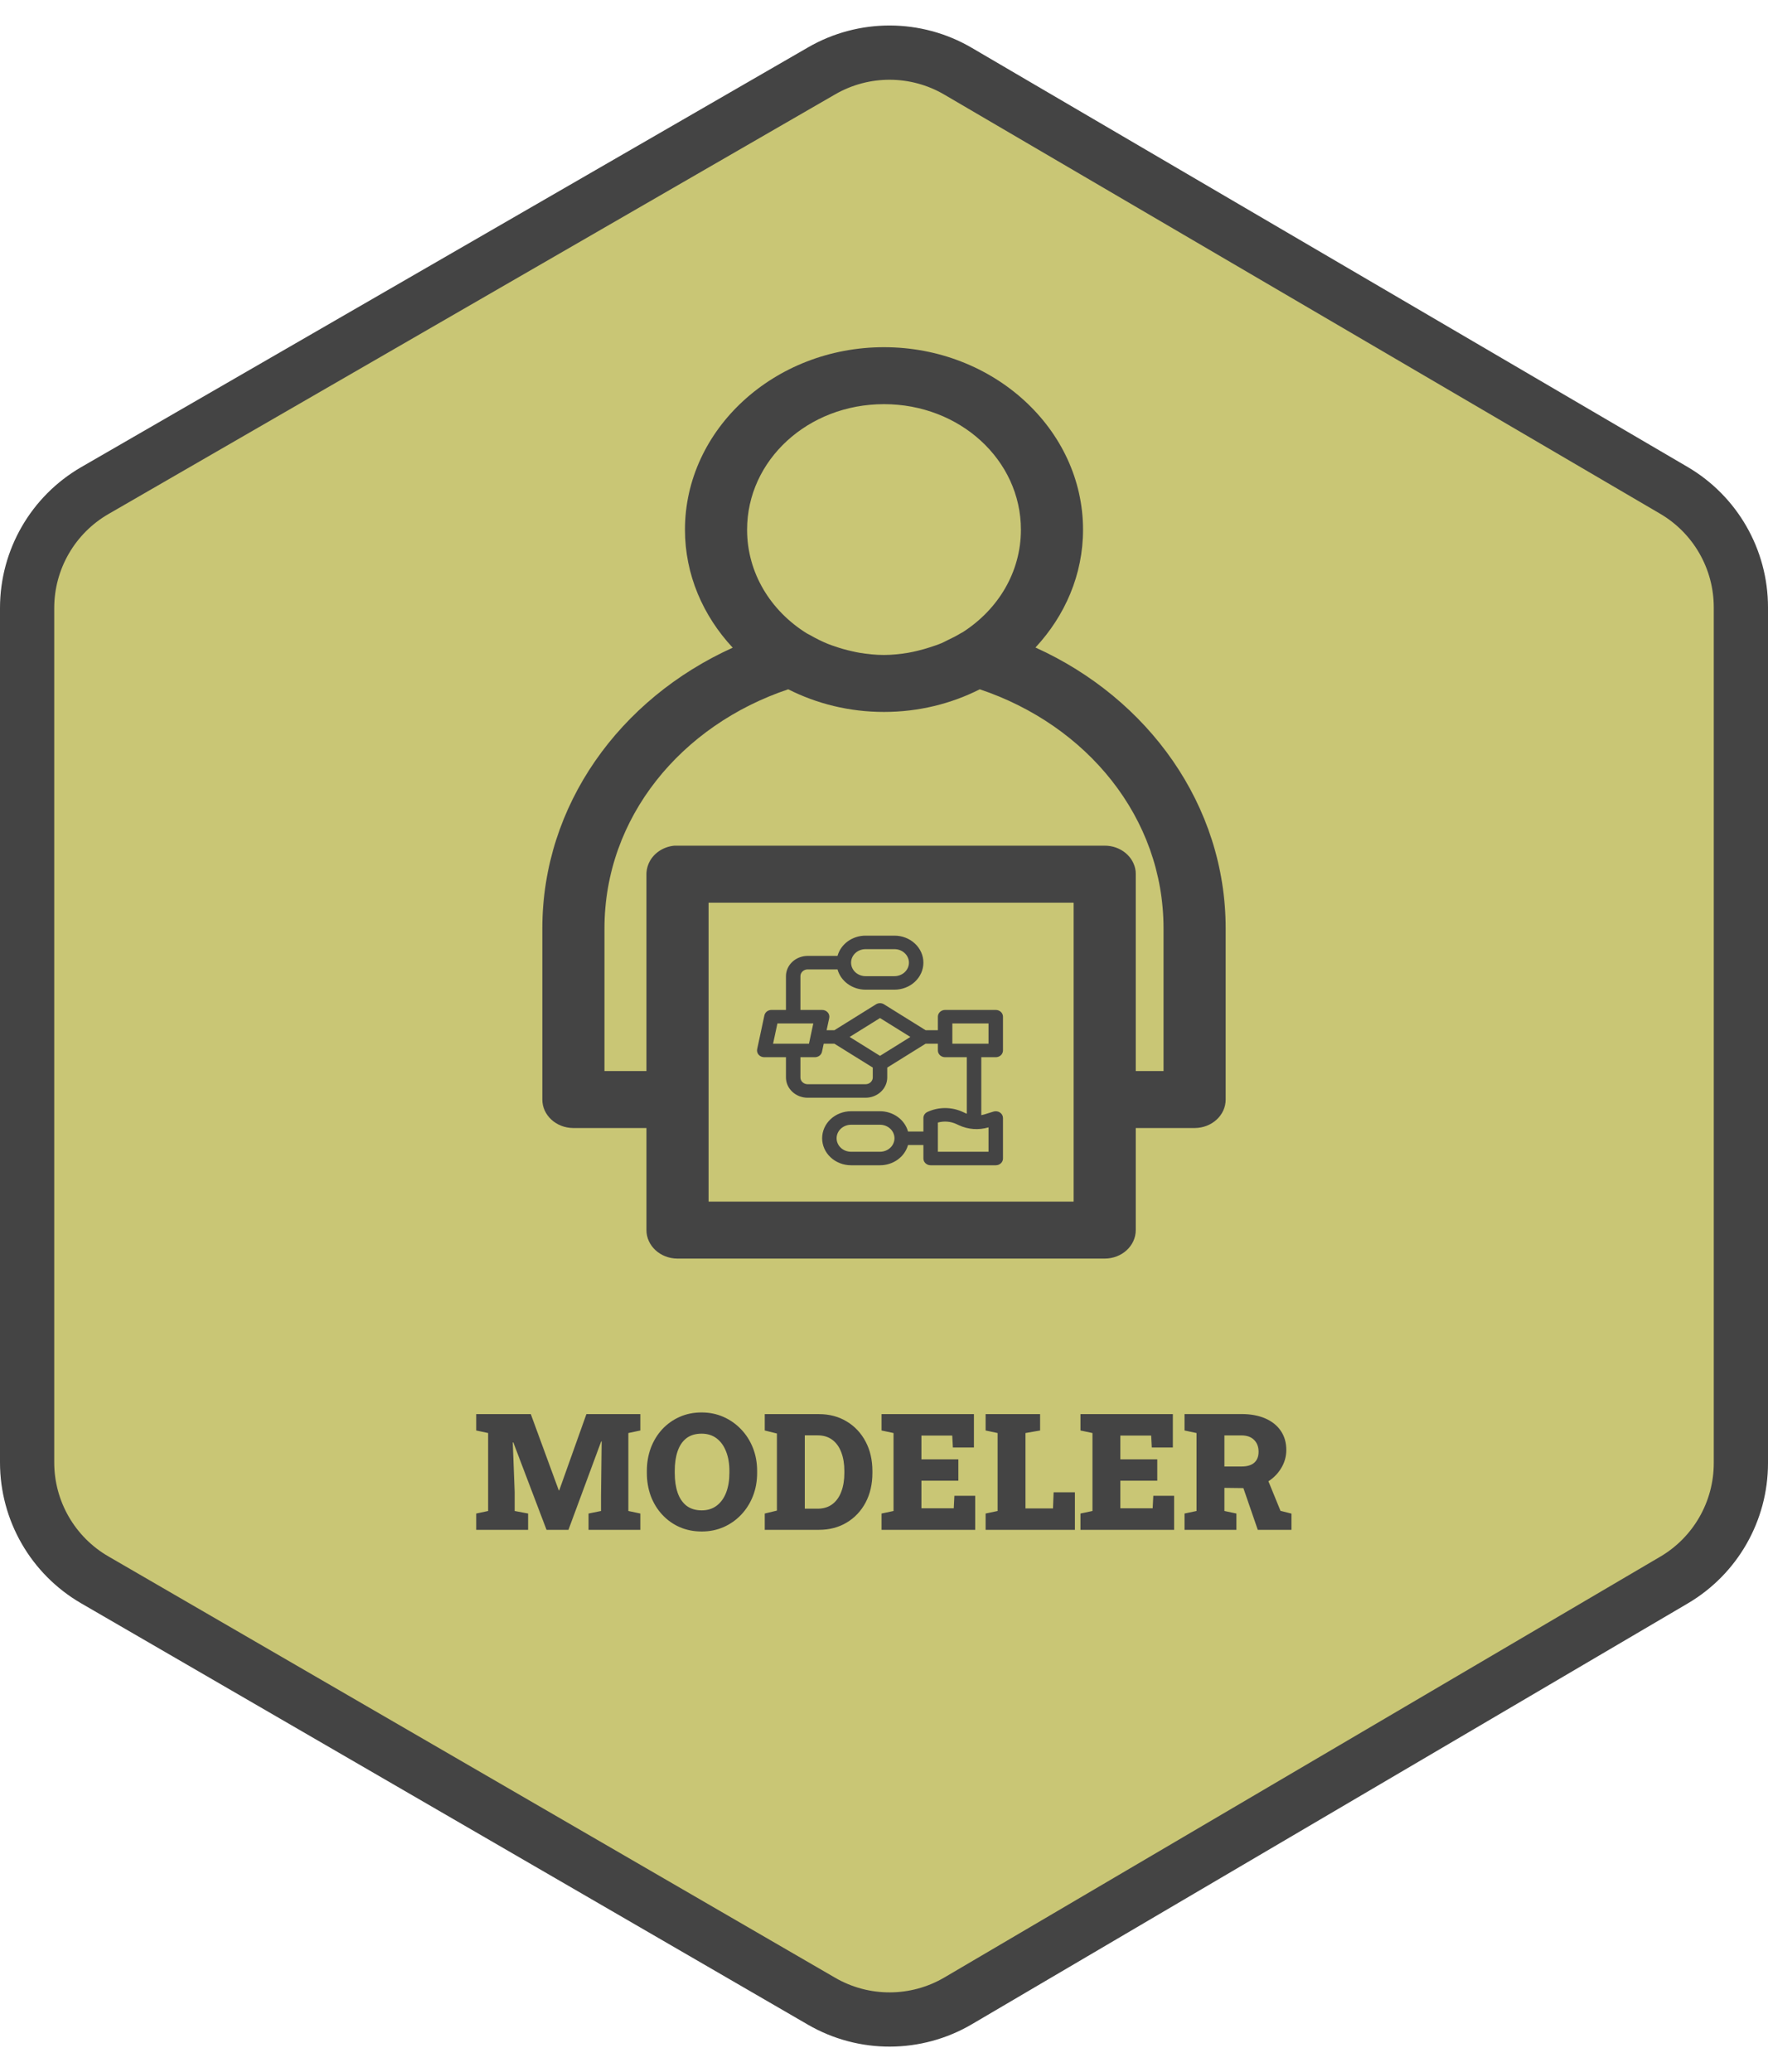 <svg width="163" height="191" viewBox="0 0 163 191" fill="none" xmlns="http://www.w3.org/2000/svg">
<path d="M75.76 6.525C79.651 4.279 84.448 4.293 88.325 6.563L154.315 45.19C158.146 47.432 160.5 51.538 160.5 55.977V134.853C160.5 139.285 158.154 143.385 154.333 145.63L88.343 184.409C84.457 186.693 79.642 186.708 75.742 184.447L8.732 145.608C4.875 143.372 2.5 139.251 2.5 134.793V56.037C2.5 51.572 4.883 47.445 8.75 45.212L75.76 6.525Z" fill="#C9C675" stroke="#444444" stroke-width="5"/>
<path d="M43.905 141V139.499L45.003 139.264V132.079L43.905 131.845V130.336H45.003H48.937L51.515 137.36H51.559L54.063 130.336H59.037V131.845L57.931 132.079V139.264L59.037 139.499V141H54.261V139.499L55.411 139.264V137.873L55.47 132.855L55.426 132.848L52.408 141H50.387L47.325 132.943L47.274 132.951L47.45 137.521V139.264L48.688 139.499V141H43.905ZM64.698 141.154C63.961 141.154 63.282 141.02 62.662 140.751C62.047 140.478 61.512 140.097 61.058 139.608C60.604 139.12 60.252 138.549 60.003 137.895C59.759 137.235 59.637 136.52 59.637 135.749V135.58C59.637 134.813 59.759 134.103 60.003 133.449C60.252 132.794 60.602 132.223 61.051 131.735C61.505 131.247 62.04 130.866 62.655 130.592C63.27 130.319 63.946 130.182 64.684 130.182C65.406 130.182 66.078 130.319 66.698 130.592C67.318 130.866 67.86 131.247 68.324 131.735C68.793 132.223 69.156 132.794 69.415 133.449C69.674 134.103 69.803 134.813 69.803 135.58V135.749C69.803 136.52 69.674 137.235 69.415 137.895C69.156 138.549 68.795 139.12 68.331 139.608C67.867 140.097 67.325 140.478 66.705 140.751C66.085 141.02 65.416 141.154 64.698 141.154ZM64.698 139.206C65.235 139.206 65.694 139.062 66.075 138.773C66.456 138.485 66.747 138.083 66.947 137.565C67.147 137.047 67.247 136.442 67.247 135.749V135.565C67.247 134.887 67.144 134.291 66.939 133.778C66.739 133.261 66.449 132.858 66.068 132.57C65.687 132.282 65.226 132.138 64.684 132.138C64.112 132.138 63.644 132.279 63.277 132.562C62.916 132.846 62.648 133.244 62.472 133.756C62.296 134.269 62.208 134.872 62.208 135.565V135.749C62.208 136.442 62.296 137.05 62.472 137.572C62.652 138.09 62.926 138.493 63.292 138.781C63.663 139.064 64.132 139.206 64.698 139.206ZM70.506 141V139.499L71.627 139.228V132.123L70.506 131.845V130.336H71.627H75.501C76.463 130.336 77.315 130.561 78.058 131.01C78.8 131.454 79.381 132.072 79.801 132.863C80.221 133.649 80.431 134.557 80.431 135.587V135.756C80.431 136.786 80.221 137.697 79.801 138.488C79.381 139.274 78.8 139.889 78.058 140.333C77.315 140.778 76.463 141 75.501 141H70.506ZM74.198 139.052H75.37C75.912 139.052 76.366 138.915 76.732 138.642C77.098 138.368 77.374 137.985 77.56 137.492C77.75 136.994 77.845 136.415 77.845 135.756V135.58C77.845 134.921 77.75 134.345 77.56 133.852C77.374 133.358 77.098 132.975 76.732 132.702C76.366 132.428 75.912 132.292 75.37 132.292H74.198V139.052ZM81.273 141V139.499L82.379 139.264V132.079L81.273 131.845V130.336H89.791V133.412H87.85L87.791 132.313H84.95V134.503H88.356V136.474H84.95V139.015H87.931L87.989 137.865H89.908V141H81.273ZM90.868 141V139.499L91.974 139.264V132.079L90.868 131.845V130.336H91.974H94.544H95.892V131.845L94.544 132.079V139.03H97.079L97.137 137.543H99.1V141H90.868ZM99.613 141V139.499L100.719 139.264V132.079L99.613 131.845V130.336H108.131V133.412H106.19L106.131 132.313H103.29V134.503H106.695V136.474H103.29V139.015H106.271L106.329 137.865H108.248V141H99.613ZM109.208 141V139.499L110.313 139.264V132.079L109.208 131.845V130.329H114.452C115.296 130.329 116.029 130.463 116.649 130.731C117.269 131 117.748 131.383 118.084 131.881C118.421 132.375 118.59 132.96 118.59 133.639C118.59 134.264 118.419 134.845 118.077 135.382C117.74 135.919 117.276 136.352 116.686 136.679C116.095 137.001 115.421 137.16 114.664 137.155L112.884 137.133V139.264L113.99 139.499V141H109.208ZM115.96 141L114.525 136.84L116.759 136.078L118.055 139.25L119.066 139.506V141H115.96ZM112.884 135.163H114.481C114.979 135.163 115.362 135.048 115.631 134.818C115.899 134.584 116.034 134.247 116.034 133.808C116.034 133.354 115.897 132.99 115.624 132.716C115.35 132.438 114.959 132.299 114.452 132.299H112.884V135.163Z" fill="#444444"/>
<path d="M81.497 32C71.4 32 63.15 39.566 63.15 48.822C63.15 52.968 64.816 56.761 67.552 59.696C57.138 64.403 50 74.214 50 85.577V101.332C49.994 102.781 51.271 103.961 52.853 103.967H59.599V113.365C59.593 114.814 60.87 115.994 62.451 116H101.835C103.426 116.006 104.716 114.822 104.71 113.365V103.967H110.147C111.729 103.961 113.006 102.781 113 101.332V85.577C113 74.214 105.876 64.39 95.464 59.68C98.192 56.747 99.85 52.96 99.85 48.822C99.85 39.566 91.595 32 81.497 32ZM81.497 37.25C88.499 37.25 94.122 42.404 94.122 48.822C94.122 52.744 92.011 56.172 88.78 58.255C88.705 58.291 88.633 58.331 88.562 58.373C88.175 58.614 87.764 58.81 87.354 59.009C87.175 59.094 87.006 59.193 86.822 59.27C86.468 59.422 86.099 59.539 85.731 59.66C85.369 59.778 85.002 59.885 84.624 59.973C84.322 60.044 84.019 60.117 83.712 60.167C82.992 60.283 82.256 60.367 81.497 60.367C80.718 60.367 79.965 60.284 79.226 60.162C78.987 60.123 78.752 60.066 78.516 60.014C77.999 59.9 77.495 59.758 77.006 59.588C76.788 59.513 76.569 59.444 76.357 59.358C75.786 59.126 75.239 58.856 74.718 58.553C74.62 58.495 74.512 58.453 74.416 58.394C74.403 58.387 74.39 58.38 74.377 58.373C71.051 56.301 68.878 52.812 68.878 48.822C68.878 42.404 74.495 37.25 81.497 37.25ZM72.671 63.531C75.295 64.859 78.3 65.617 81.497 65.617C84.695 65.617 87.705 64.859 90.329 63.531C100.188 66.833 107.272 75.328 107.272 85.577V98.717H104.71V80.557C104.711 80.47 104.708 80.383 104.699 80.296C104.547 78.953 103.308 77.935 101.835 77.943H62.451C62.36 77.939 62.268 77.939 62.177 77.943C61.098 78.043 60.173 78.694 59.789 79.624C59.754 79.707 59.724 79.79 59.699 79.875V79.885C59.674 79.966 59.654 80.049 59.638 80.131C59.622 80.218 59.61 80.305 59.604 80.393C59.6 80.448 59.598 80.502 59.598 80.557V98.717H55.728V85.576C55.728 75.327 62.812 66.833 72.671 63.531ZM65.326 83.198H98.983C98.983 92.382 98.983 101.566 98.983 110.75H65.326V101.332V83.198ZM67.692 98.871C52.901 54.184 60.296 76.527 67.692 98.871V98.871ZM91.392 103.424C60.8 55.702 76.096 79.563 91.392 103.424V103.424Z" fill="#444444"/>
<path d="M72.461 89.971V93.083H71.127C70.973 93.083 70.823 93.133 70.704 93.224C70.585 93.316 70.503 93.442 70.473 93.584L69.806 96.696C69.787 96.786 69.789 96.879 69.813 96.969C69.837 97.058 69.882 97.141 69.944 97.213C70.007 97.284 70.085 97.341 70.175 97.381C70.264 97.42 70.361 97.441 70.46 97.441H72.461V99.308C72.462 99.803 72.672 100.278 73.048 100.628C73.423 100.978 73.931 101.175 74.462 101.175H79.798C80.328 101.175 80.837 100.978 81.212 100.628C81.587 100.278 81.798 99.803 81.799 99.308V98.396L85.335 96.196H86.467V96.818C86.467 96.9 86.485 96.981 86.518 97.056C86.552 97.132 86.601 97.2 86.663 97.258C86.725 97.316 86.798 97.362 86.879 97.393C86.96 97.424 87.047 97.441 87.134 97.441H89.135V102.652C89.088 102.634 89.041 102.614 88.995 102.593L88.766 102.486C88.259 102.251 87.701 102.128 87.134 102.128C86.568 102.128 86.009 102.251 85.502 102.486C85.391 102.538 85.298 102.617 85.233 102.716C85.168 102.814 85.133 102.927 85.133 103.043V104.288H83.715C83.566 103.754 83.232 103.281 82.765 102.943C82.297 102.605 81.723 102.421 81.132 102.42H78.464C77.756 102.421 77.078 102.683 76.578 103.15C76.078 103.617 75.797 104.25 75.797 104.91C75.797 105.57 76.078 106.204 76.578 106.67C77.078 107.137 77.756 107.4 78.464 107.4H81.132C81.723 107.4 82.297 107.216 82.765 106.878C83.232 106.54 83.566 106.067 83.715 105.533H85.133V106.778C85.133 106.859 85.151 106.94 85.184 107.016C85.218 107.091 85.267 107.16 85.329 107.218C85.391 107.276 85.464 107.322 85.545 107.353C85.626 107.384 85.713 107.4 85.8 107.4H91.803C91.891 107.4 91.977 107.384 92.058 107.353C92.139 107.322 92.213 107.276 92.275 107.218C92.337 107.16 92.386 107.091 92.419 107.016C92.453 106.94 92.47 106.859 92.47 106.778V103.043C92.47 102.944 92.445 102.847 92.397 102.759C92.349 102.671 92.279 102.596 92.193 102.538C92.107 102.48 92.008 102.442 91.904 102.428C91.799 102.413 91.692 102.421 91.592 102.452L90.763 102.71C90.667 102.74 90.569 102.764 90.469 102.782V97.441H91.803C91.891 97.441 91.977 97.424 92.058 97.393C92.139 97.362 92.213 97.316 92.275 97.258C92.337 97.2 92.386 97.132 92.419 97.056C92.453 96.981 92.47 96.9 92.47 96.818V93.706C92.47 93.624 92.453 93.543 92.419 93.467C92.386 93.392 92.337 93.323 92.275 93.266C92.213 93.208 92.139 93.162 92.058 93.13C91.977 93.099 91.891 93.083 91.803 93.083H87.134C87.047 93.083 86.96 93.099 86.879 93.13C86.798 93.162 86.725 93.208 86.663 93.266C86.601 93.323 86.552 93.392 86.518 93.467C86.485 93.543 86.467 93.624 86.467 93.706V94.951H85.335L81.501 92.565C81.392 92.497 81.263 92.461 81.132 92.461C81 92.461 80.871 92.497 80.762 92.565L76.928 94.951H76.209L76.45 93.828C76.469 93.737 76.467 93.644 76.443 93.555C76.419 93.466 76.374 93.382 76.311 93.311C76.249 93.24 76.17 93.182 76.081 93.143C75.992 93.104 75.894 93.083 75.796 93.083H73.795V89.971C73.795 89.806 73.865 89.647 73.99 89.531C74.115 89.414 74.285 89.348 74.462 89.348H77.214C77.363 89.882 77.697 90.356 78.164 90.693C78.632 91.031 79.206 91.215 79.798 91.216H82.466C83.173 91.215 83.851 90.953 84.351 90.486C84.851 90.019 85.132 89.386 85.132 88.726C85.132 88.066 84.851 87.432 84.351 86.966C83.851 86.499 83.173 86.236 82.466 86.236H79.798C79.206 86.237 78.632 86.42 78.164 86.758C77.697 87.096 77.363 87.569 77.214 88.103H74.462C73.931 88.104 73.423 88.301 73.048 88.651C72.672 89.001 72.462 89.476 72.461 89.971ZM81.132 106.155H78.464C78.11 106.155 77.77 106.024 77.52 105.791C77.27 105.557 77.13 105.24 77.13 104.91C77.13 104.58 77.27 104.263 77.52 104.03C77.77 103.797 78.11 103.665 78.464 103.665H81.132C81.485 103.665 81.825 103.797 82.075 104.03C82.325 104.263 82.466 104.58 82.466 104.91C82.466 105.24 82.325 105.557 82.075 105.791C81.825 106.024 81.485 106.155 81.132 106.155ZM91.136 103.906V106.155H86.467V103.463C87.033 103.306 87.641 103.354 88.17 103.6L88.399 103.706C89.248 104.105 90.231 104.177 91.136 103.906ZM87.801 94.328H91.136V96.196H87.801V94.328ZM81.132 93.831L83.931 95.573L81.132 97.315L78.332 95.573L81.132 93.831ZM75.783 96.94L75.942 96.196H76.928L80.465 98.396V99.308C80.464 99.473 80.394 99.631 80.269 99.748C80.144 99.865 79.974 99.93 79.798 99.93H74.462C74.285 99.93 74.115 99.865 73.99 99.748C73.865 99.631 73.795 99.473 73.795 99.308V97.441H75.129C75.283 97.441 75.432 97.391 75.552 97.299C75.671 97.208 75.752 97.081 75.783 96.94ZM74.582 96.196H71.273L71.674 94.328H74.982L74.582 96.196ZM79.798 87.481H82.466C82.819 87.481 83.158 87.612 83.408 87.846C83.658 88.079 83.798 88.396 83.798 88.726C83.798 89.056 83.658 89.372 83.408 89.606C83.158 89.839 82.819 89.971 82.466 89.971H79.798C79.444 89.971 79.105 89.839 78.855 89.606C78.605 89.372 78.465 89.056 78.465 88.726C78.465 88.396 78.605 88.079 78.855 87.846C79.105 87.612 79.444 87.481 79.798 87.481Z" fill="#444444"/>
</svg>
